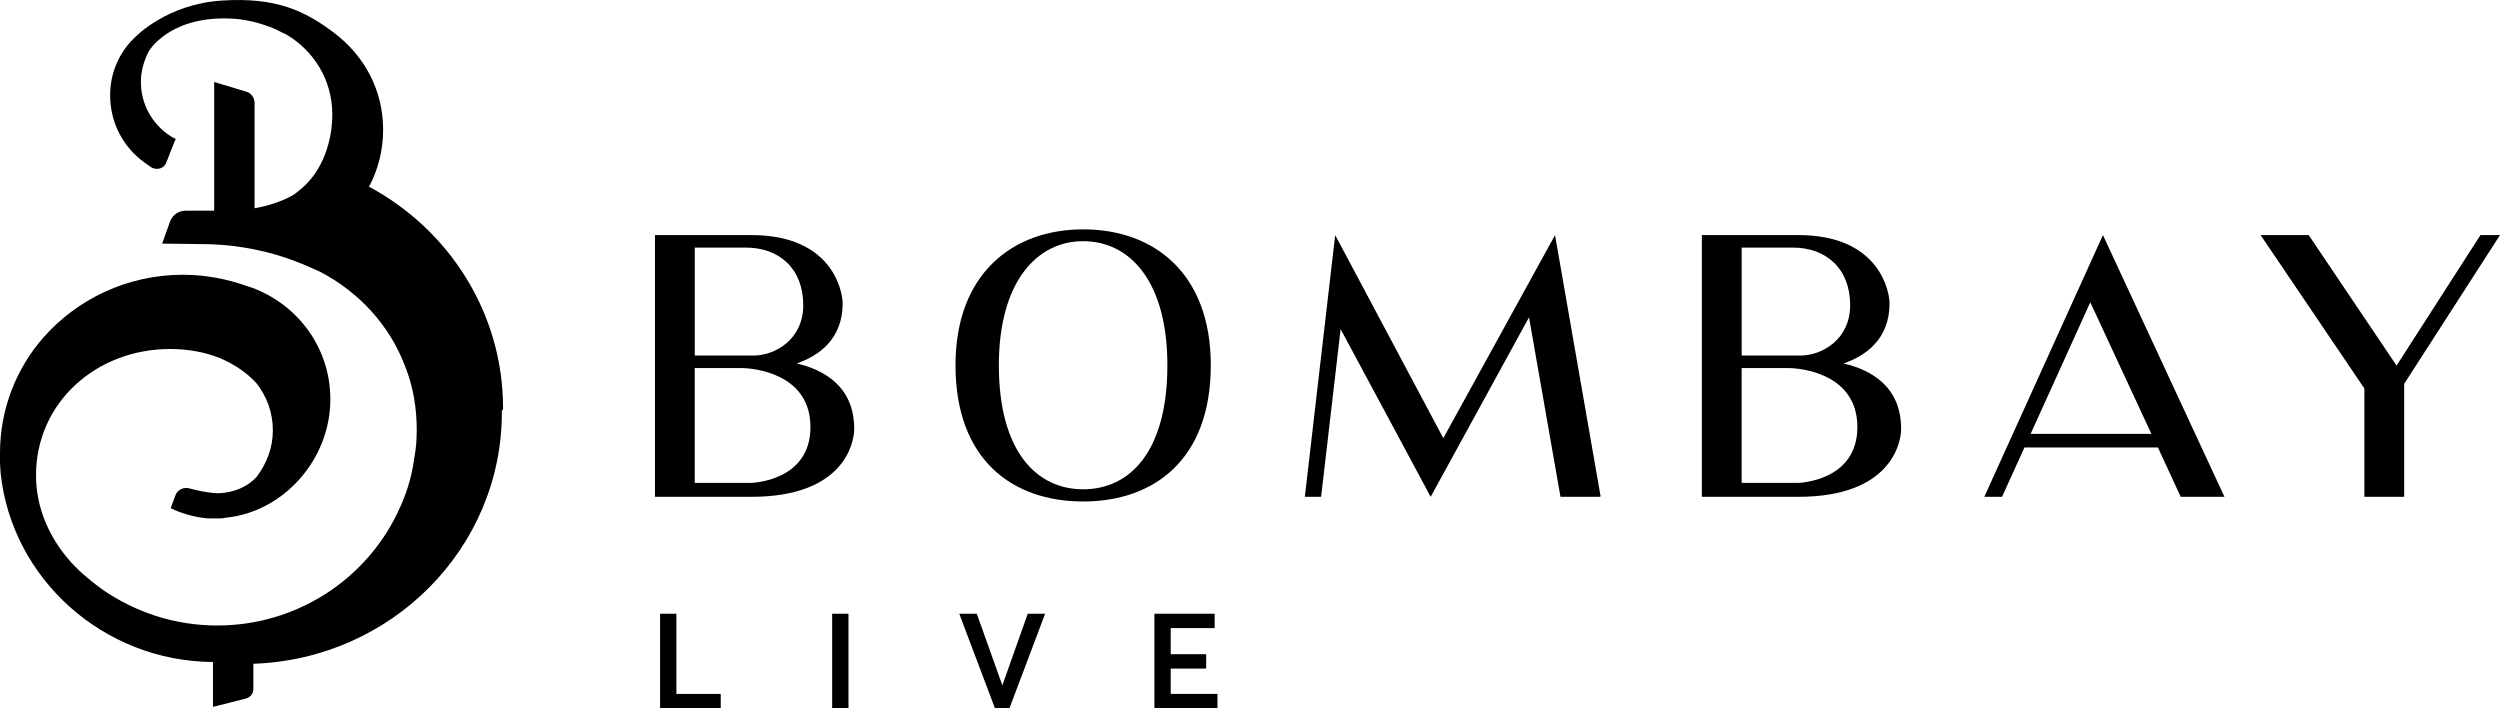 <svg width="120" height="34" viewBox="0 0 120 34" fill="none" xmlns="http://www.w3.org/2000/svg">
<g clip-path="url(#clip0_8661_2554)">
<path d="M41.002 20.586C41.002 21.29 40.482 23.847 36.072 23.847H31.439V11.284H36.073C39.979 11.284 40.447 14.012 40.447 14.563C40.447 16.296 39.284 17.085 38.243 17.446C39.493 17.737 41.002 18.508 41.002 20.586ZM35.796 11.884H33.349V17.067H36.161C37.202 17.067 38.556 16.295 38.556 14.648C38.555 12.88 37.392 11.884 35.796 11.884ZM38.902 20.5C38.902 17.909 36.143 17.668 35.604 17.668H33.347V23.177H36.072C36.073 23.177 38.902 23.109 38.902 20.5Z" fill="black"/>
<path d="M58.118 17.531C58.118 22.079 55.375 24.071 51.991 24.071C48.606 24.071 45.864 22.079 45.864 17.531C45.864 13.138 48.607 11.009 51.991 11.009C55.375 11.008 58.118 13.102 58.118 17.531ZM56.034 17.531C56.034 13.498 54.229 11.576 51.99 11.576C49.767 11.576 47.945 13.533 47.945 17.531C47.945 21.684 49.767 23.486 51.99 23.486C54.23 23.486 56.034 21.684 56.034 17.531Z" fill="black"/>
<path d="M76.76 23.847H74.903L73.393 15.231L68.672 23.847L64.35 15.798L63.413 23.847H62.632L64.089 11.284L69.279 21.032L74.642 11.284L76.83 23.831L76.76 23.847Z" fill="black"/>
<path d="M91.254 20.586C91.254 21.29 90.734 23.847 86.324 23.847H81.689V11.284H86.324C90.23 11.284 90.698 14.012 90.698 14.563C90.698 16.296 89.534 17.085 88.493 17.446C89.744 17.737 91.254 18.508 91.254 20.586ZM86.048 11.884H83.6V17.067H86.413C87.454 17.067 88.808 16.295 88.808 14.648C88.807 12.88 87.644 11.884 86.048 11.884ZM89.154 20.5C89.154 17.909 86.395 17.668 85.856 17.668H83.599V23.177H86.324C86.325 23.177 89.154 23.109 89.154 20.5Z" fill="black"/>
<path d="M95.247 23.847L100.941 11.284L106.774 23.847H104.673L103.58 21.478H97.174L96.098 23.847H95.247ZM97.47 20.826H103.267L100.334 14.511L97.47 20.826Z" fill="black"/>
<path d="M120 11.284L115.4 18.423V23.847H113.49V18.647L108.509 11.284H110.817L115.035 17.548L119.062 11.284H120Z" fill="black"/>
<path d="M24.147 19.593C24.147 15.024 21.563 11.032 17.714 8.962C18.154 8.129 18.39 7.209 18.39 6.232C18.39 4.307 17.479 2.67 16.04 1.578C14.63 0.516 13.249 -0.145 10.635 0.028C7.991 0.199 6.492 1.78 6.492 1.78C6.433 1.838 6.345 1.924 6.286 1.982C5.61 2.729 5.287 3.648 5.287 4.568C5.287 5.716 5.758 6.838 6.726 7.642C6.903 7.786 7.108 7.929 7.284 8.044C7.548 8.188 7.901 8.073 7.989 7.786L8.371 6.809L8.429 6.693V6.665C8.371 6.636 8.311 6.607 8.253 6.578C7.225 5.945 6.638 4.797 6.785 3.562C6.843 3.159 6.961 2.815 7.137 2.469C7.255 2.267 8.371 0.63 11.455 0.918C11.926 0.976 12.424 1.091 12.953 1.292C13.188 1.378 13.424 1.493 13.629 1.607H13.658C15.039 2.383 15.95 3.82 15.95 5.486C15.95 6.807 15.479 8.158 14.54 8.991C14.392 9.106 14.245 9.249 14.069 9.364C13.511 9.68 12.864 9.882 12.219 9.997V6.607C12.219 6.578 12.219 6.578 12.219 6.578V4.941C12.219 4.683 12.043 4.452 11.808 4.395L10.28 3.935V10.112H8.928C8.575 10.112 8.281 10.314 8.164 10.63L7.783 11.693L10.103 11.722C11.572 11.78 12.953 12.066 14.216 12.555C14.598 12.699 14.979 12.871 15.361 13.043C17.242 14.021 18.71 15.629 19.445 17.583C19.826 18.532 20.003 19.567 20.003 20.629C20.003 21.089 19.974 21.548 19.885 21.979C19.767 22.928 19.474 23.818 19.062 24.651C17.534 27.812 14.244 30.024 10.425 30.024C8.399 30.024 6.518 29.393 4.961 28.329C4.726 28.157 4.49 27.985 4.256 27.783C3.932 27.525 3.669 27.266 3.403 26.979C2.375 25.83 1.729 24.393 1.729 22.814C1.729 19.337 4.608 16.752 8.163 16.752C9.015 16.752 9.808 16.896 10.542 17.183C11.218 17.47 11.834 17.872 12.305 18.389C12.805 19.022 13.097 19.797 13.097 20.659C13.097 21.492 12.803 22.239 12.334 22.871C11.718 23.56 10.836 23.676 10.424 23.676C9.895 23.647 9.425 23.532 9.103 23.446C8.839 23.36 8.516 23.504 8.427 23.762L8.192 24.393C8.721 24.651 9.337 24.824 9.955 24.882H9.984C10.042 24.882 10.102 24.882 10.16 24.882C10.19 24.882 10.219 24.882 10.248 24.882C10.277 24.882 10.277 24.882 10.306 24.882C10.364 24.882 10.453 24.882 10.511 24.882H10.541C10.628 24.882 10.717 24.882 10.804 24.853C13.596 24.595 15.857 22.066 15.857 19.165C15.857 16.723 14.329 14.653 12.126 13.82C12.038 13.791 11.95 13.763 11.862 13.734C10.893 13.389 9.865 13.188 8.778 13.188C6.105 13.188 3.696 14.365 2.081 16.204C0.793 17.669 0 19.622 0 21.747C0 21.805 0 21.891 0 21.949C0 21.978 0 21.978 0 22.007C0 22.064 0 22.151 0 22.209C0 22.381 0.029 22.553 0.029 22.697C0.558 27.782 4.965 31.747 10.223 31.776V33.93L11.809 33.528C12.015 33.47 12.162 33.299 12.162 33.068V32.091C12.162 32.062 12.162 32.033 12.162 32.005V31.861C18.801 31.631 24.089 26.316 24.089 19.794C24.089 19.766 24.089 19.737 24.089 19.708C24.147 19.679 24.147 19.622 24.147 19.593Z" fill="black"/>
<path d="M31.684 29.459H32.467V33.308H34.595V33.999H31.684V29.459Z" fill="black"/>
<path d="M39.944 29.459H40.727V34H39.944V29.459Z" fill="black"/>
<path d="M46.045 29.459H46.886L48.109 32.887H48.116L49.332 29.459H50.166L48.452 34H47.759L46.045 29.459Z" fill="black"/>
<path d="M55.411 29.459H58.303V30.149H56.194V31.402H57.896V32.092H56.194V33.307H58.438V33.997H55.411V29.459Z" fill="black"/>
</g>
<defs>
<clipPath id="clip0_8661_2554">
<rect width="120" height="34" fill="white"/>
</clipPath>
</defs>
</svg>

